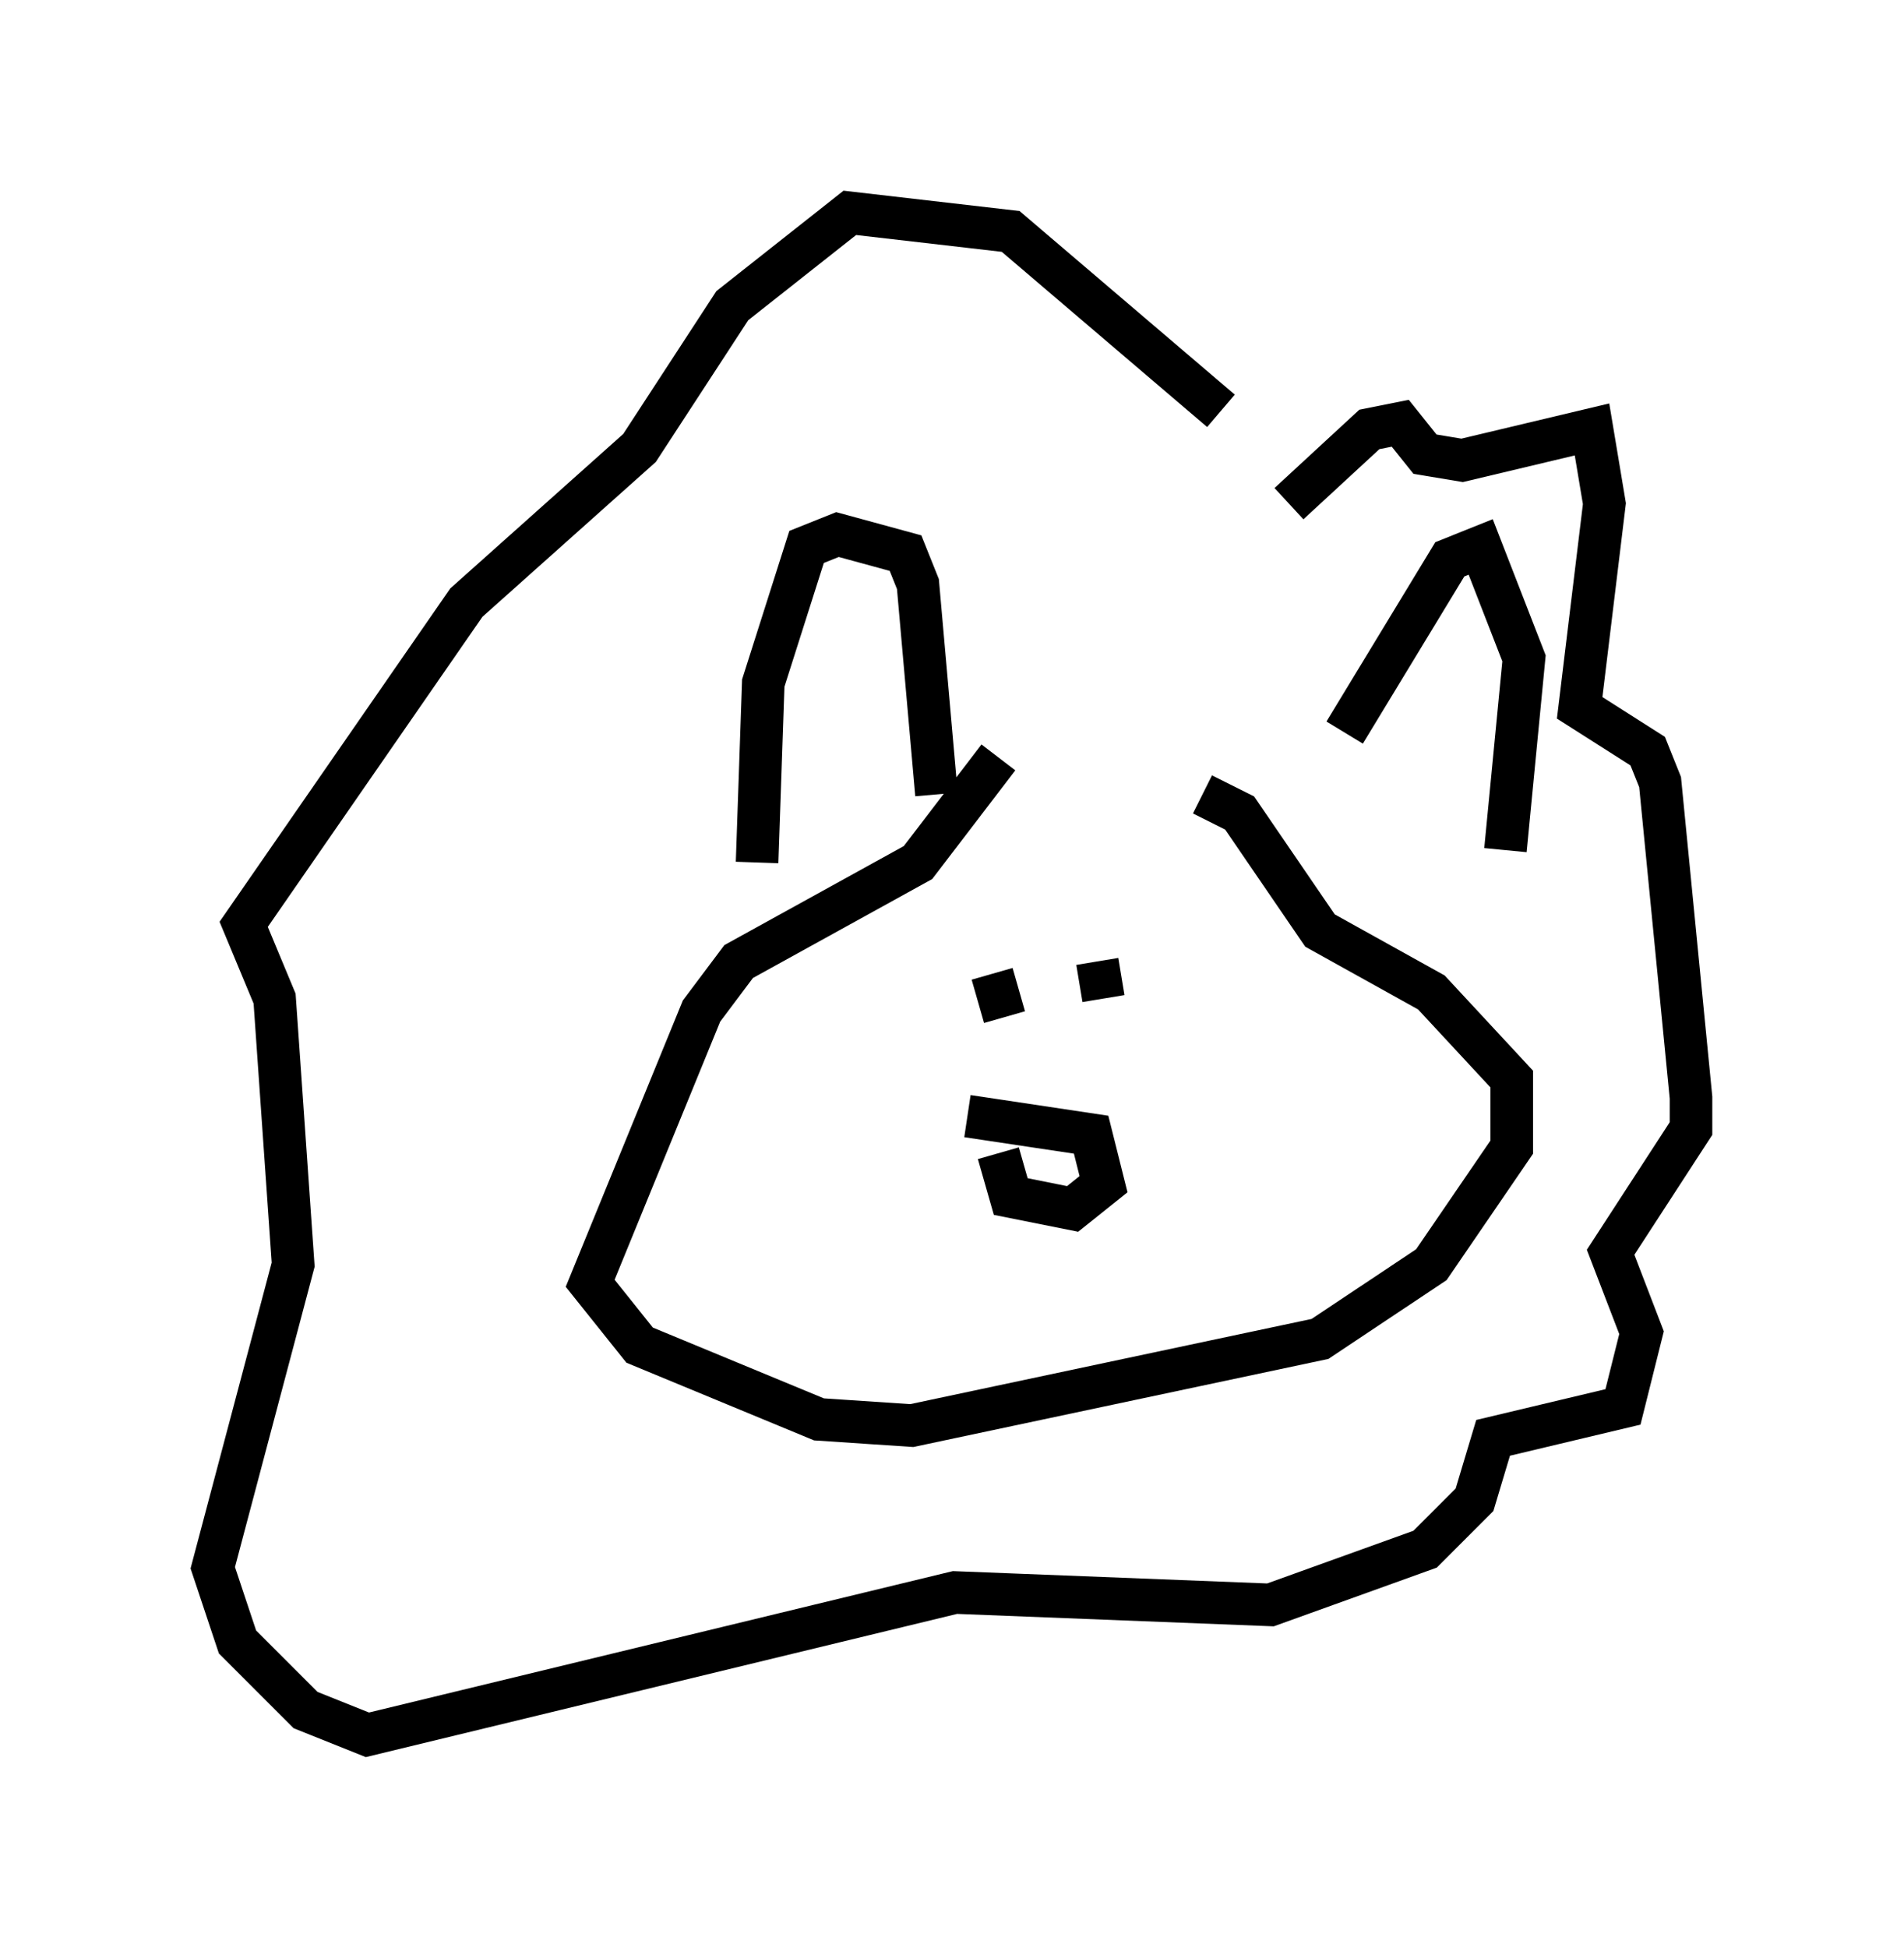 <?xml version="1.0" encoding="utf-8" ?>
<svg baseProfile="full" height="45.732" version="1.1" width="44.715" xmlns="http://www.w3.org/2000/svg" xmlns:ev="http://www.w3.org/2001/xml-events" xmlns:xlink="http://www.w3.org/1999/xlink"><defs /><rect fill="white" height="45.732" width="44.715" x="0" y="0" /><path d="M25.335, 17.201 m-1.888, 0.581 l-1.888, 2.469 -4.212, 2.324 l-0.872, 1.162 -2.615, 6.391 l1.162, 1.453 4.212, 1.743 l2.179, 0.145 9.587, -2.034 l2.615, -1.743 1.888, -2.76 l0.0, -1.598 -1.888, -2.034 l-2.615, -1.453 -1.888, -2.76 l-0.872, -0.436 m-5.52, 7.553 l2.905, 0.436 0.291, 1.162 l-0.726, 0.581 -1.453, -0.291 l-0.291, -1.017 m-0.291, -4.648 l0.0, 0.0 m2.615, 0.145 l0.145, 0.872 m-2.615, -0.581 l0.291, 1.017 m-1.598, -5.229 l-0.436, -4.939 -0.291, -0.726 l-1.598, -0.436 -0.726, 0.291 l-1.017, 3.196 -0.145, 4.212 m13.799, -3.05 l2.469, -4.067 0.726, -0.291 l1.017, 2.615 -0.436, 4.503 m-5.084, -8.134 l1.888, -1.743 0.726, -0.145 l0.581, 0.726 0.872, 0.145 l3.05, -0.726 0.291, 1.743 l-0.581, 4.793 1.598, 1.017 l0.291, 0.726 0.726, 7.408 l0.0, 0.726 -1.888, 2.905 l0.726, 1.888 -0.436, 1.743 l-3.05, 0.726 -0.436, 1.453 l-1.162, 1.162 -3.631, 1.307 l-7.408, -0.291 -13.799, 3.341 l-1.453, -0.581 -1.598, -1.598 l-0.581, -1.743 1.888, -7.117 l-0.436, -6.246 -0.726, -1.743 l5.229, -7.553 4.067, -3.631 l2.179, -3.341 2.76, -2.179 l3.777, 0.436 4.939, 4.212 " fill="none" stroke="black" stroke-width="1" /></svg>
